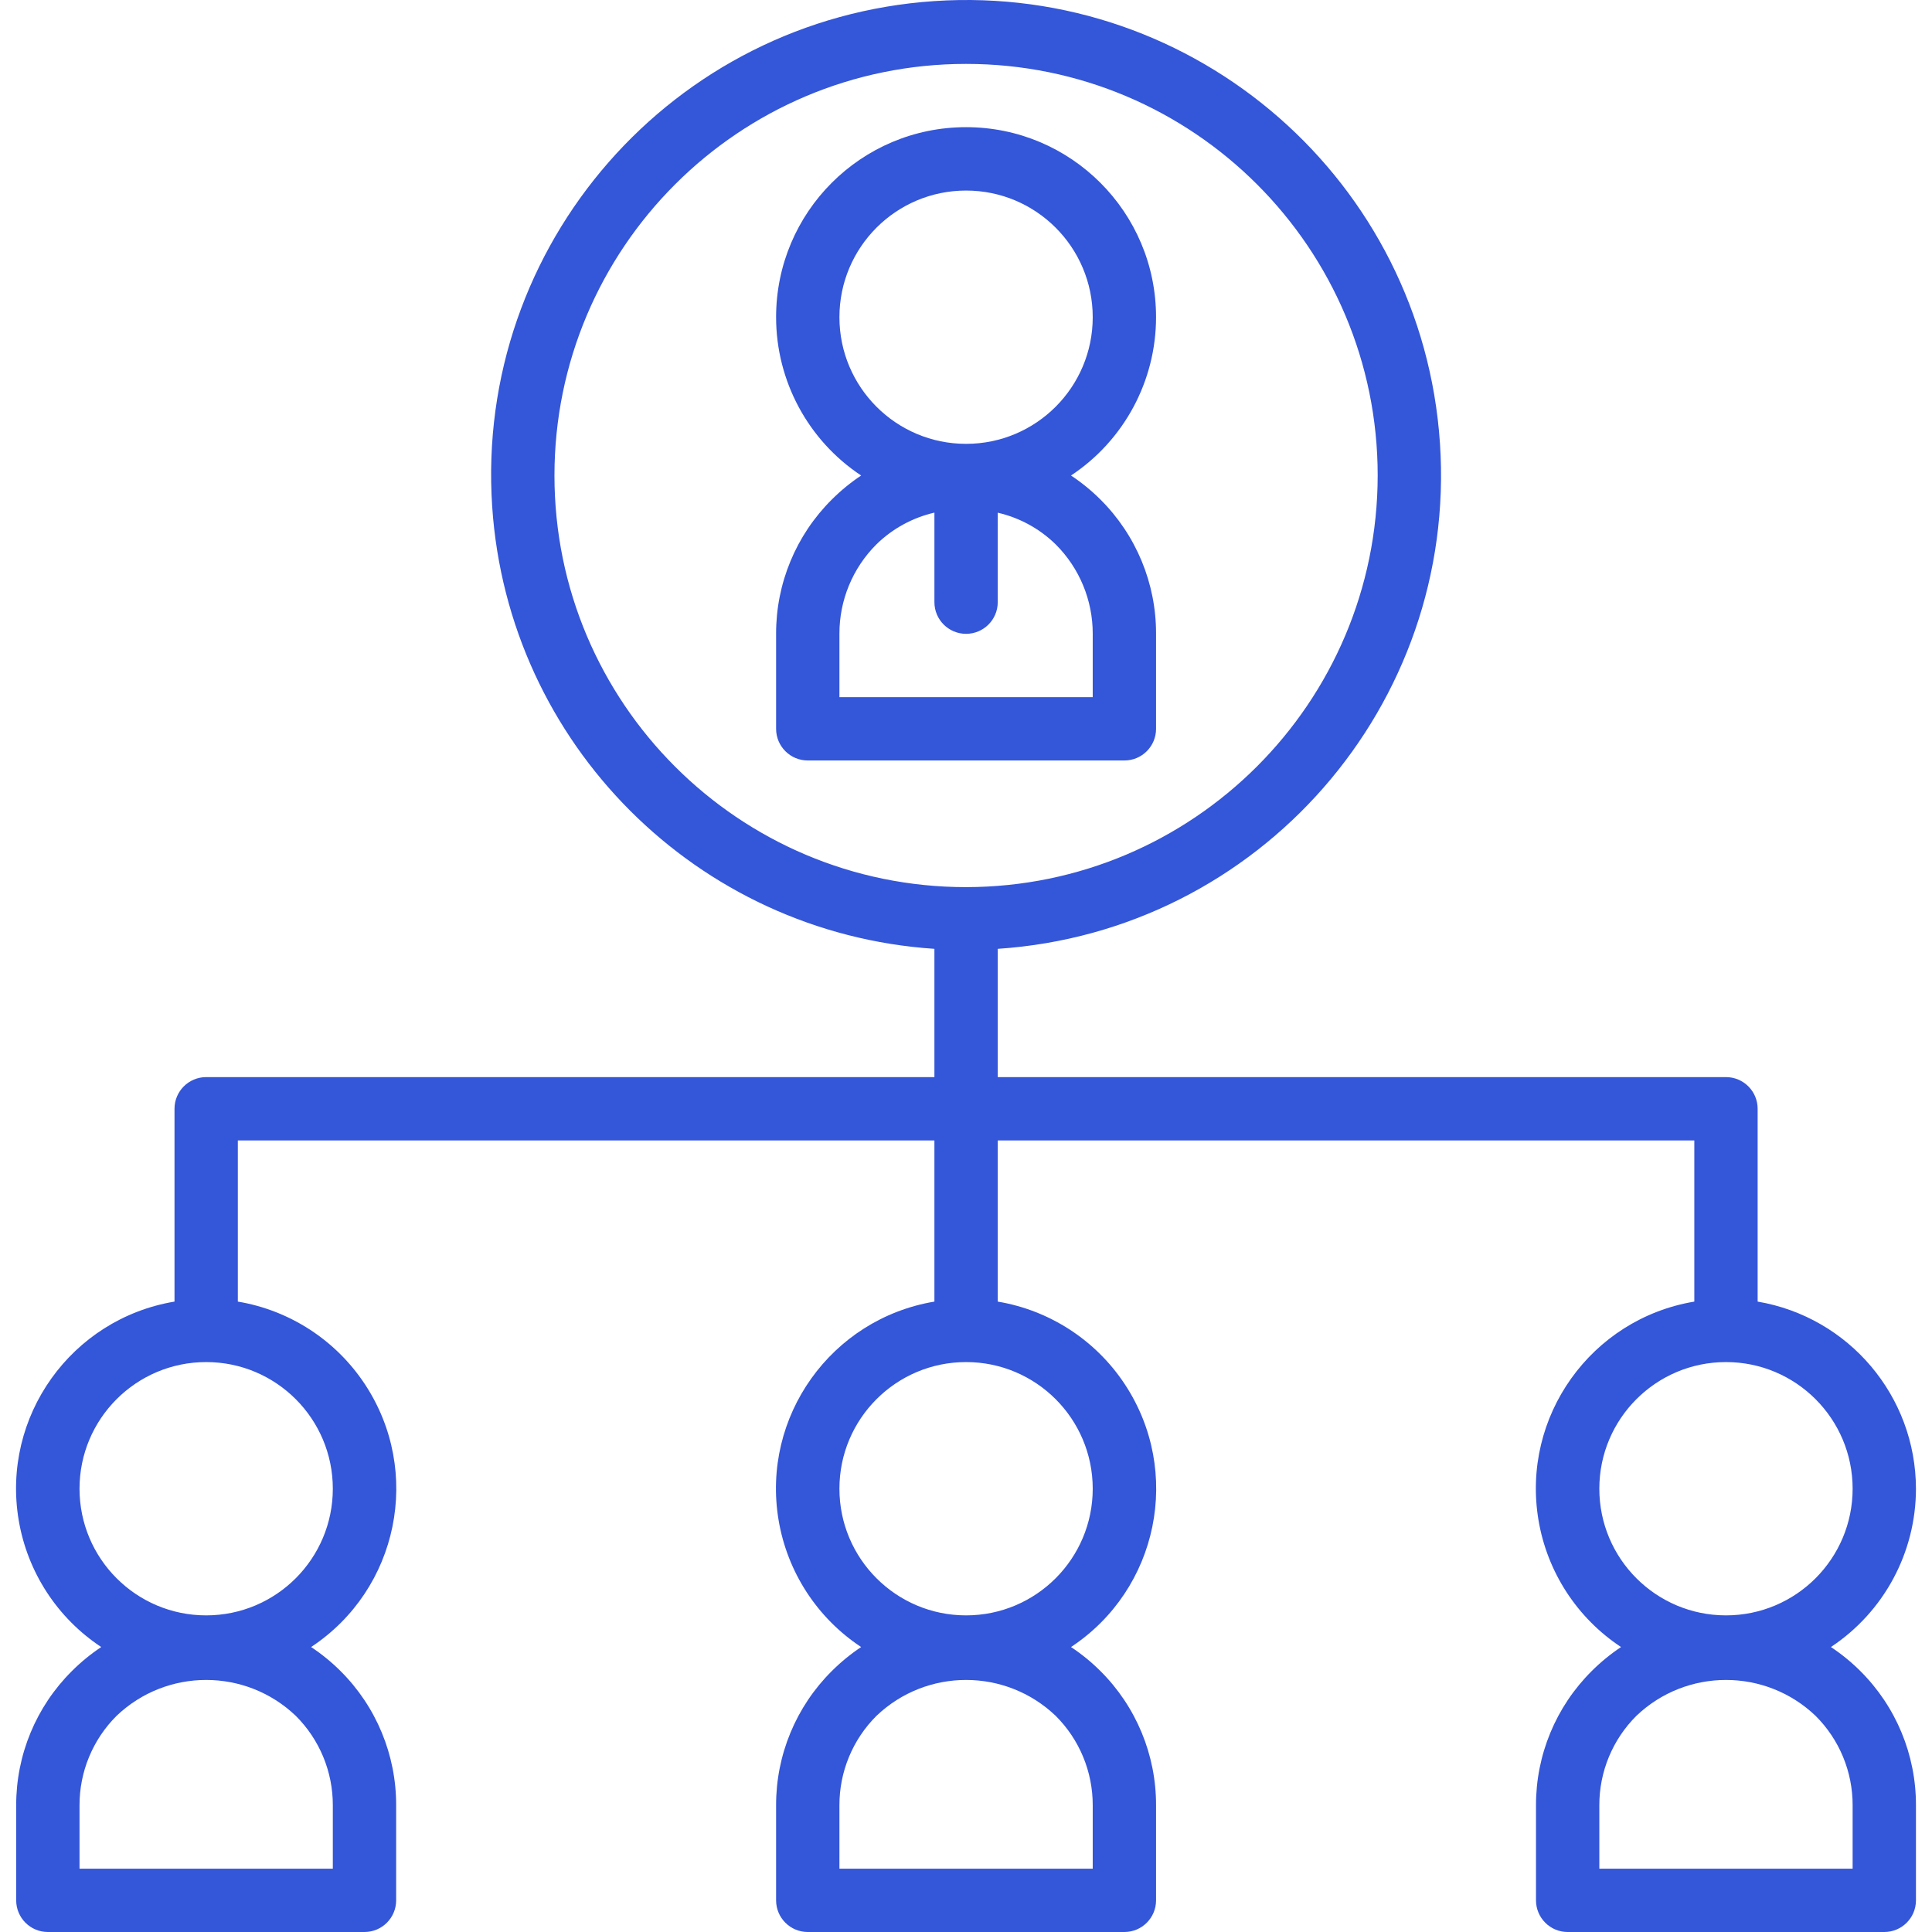 <?xml version="1.0"?>
<svg xmlns="http://www.w3.org/2000/svg" xmlns:xlink="http://www.w3.org/1999/xlink" xmlns:svgjs="http://svgjs.com/svgjs" version="1.1" width="512" height="512" x="0" y="0" viewBox="0 0 488.146 488.146" style="enable-background:new 0 0 512 512" xml:space="preserve" class=""><g>
<g xmlns="http://www.w3.org/2000/svg">
	<g>
		<path d="M270.604,120.146c13.415-8.888,21.483-23.908,21.488-40c0.008-26.51-21.476-48.006-47.986-48.014    c-26.51-0.008-48.006,21.476-48.014,47.986c-0.005,16.102,8.065,31.134,21.488,40.028c-2.673,1.778-5.163,3.817-7.432,6.088    c-9.024,8.974-14.085,21.185-14.056,33.912v24c0,4.418,3.582,8,8,8h80c4.418,0,8-3.582,8-8v-24    c0.036-12.735-5.026-24.956-14.056-33.936C275.766,123.947,273.276,121.916,270.604,120.146z M212.092,80.146    c0-17.673,14.327-32,32-32c17.673,0,32,14.327,32,32s-14.327,32-32,32C226.419,112.146,212.092,97.819,212.092,80.146z     M276.092,176.146h-64v-16c-0.022-8.489,3.351-16.635,9.368-22.624c4.05-3.96,9.113-6.728,14.632-8v22.624c0,4.418,3.582,8,8,8    s8-3.582,8-8v-22.608c5.519,1.272,10.582,4.04,14.632,8c6.013,5.985,9.385,14.124,9.368,22.608V176.146z" fill="#3456d8" data-original="#000000" style="" class=""/>
	</g>
</g>
<g xmlns="http://www.w3.org/2000/svg">
	<g>
		<path d="M462.604,416.146c13.415-8.888,21.483-23.908,21.488-40c-0.043-23.397-16.934-43.361-40-47.28v-48.72c0-4.418-3.582-8-8-8    h-184v-32.408c66.127-4.418,116.151-61.606,111.733-127.733S302.219-4.147,236.092,0.272S119.941,61.878,124.359,128.005    c4.007,59.97,51.763,107.726,111.733,111.733v32.408h-184c-4.418,0-8,3.582-8,8v48.72C17.98,333.231,0.351,357.938,4.717,384.05    c2.195,13.132,9.753,24.759,20.863,32.096c-2.673,1.778-5.163,3.817-7.432,6.088c-9.024,8.974-14.085,21.185-14.056,33.912v24    c0,4.418,3.582,8,8,8h80c4.418,0,8-3.582,8-8v-24c0.036-12.735-5.026-24.956-14.056-33.936c-2.27-2.263-4.76-4.294-7.432-6.064    c22.091-14.59,28.173-44.325,13.584-66.417c-7.337-11.11-18.964-18.668-32.096-20.863v-40.72h176v40.72    c-26.112,4.366-43.741,29.073-39.375,55.184c2.195,13.132,9.753,24.759,20.863,32.096c-2.673,1.778-5.163,3.817-7.432,6.088    c-9.024,8.974-14.085,21.185-14.056,33.912v24c0,4.418,3.582,8,8,8h80c4.418,0,8-3.582,8-8v-24    c0.036-12.735-5.026-24.956-14.056-33.936c-2.27-2.263-4.76-4.294-7.432-6.064c22.091-14.59,28.173-44.325,13.584-66.417    c-7.337-11.11-18.964-18.668-32.096-20.863v-40.72h176v40.72c-26.112,4.366-43.741,29.073-39.375,55.184    c2.195,13.132,9.753,24.759,20.863,32.096c-2.673,1.778-5.163,3.817-7.432,6.088c-9.024,8.974-14.085,21.185-14.056,33.912v24    c0,4.418,3.582,8,8,8h80c4.418,0,8-3.582,8-8v-24c0.036-12.735-5.026-24.956-14.056-33.936    C467.766,419.947,465.276,417.916,462.604,416.146z M84.092,456.146v16h-64v-16c-0.022-8.489,3.351-16.635,9.368-22.624    c12.671-12.079,32.593-12.079,45.264,0C80.741,439.511,84.114,447.656,84.092,456.146z M84.092,376.146c0,17.673-14.327,32-32,32    s-32-14.327-32-32c0-17.673,14.327-32,32-32S84.092,358.472,84.092,376.146z M276.092,456.146v16h-64v-16    c-0.022-8.489,3.351-16.635,9.368-22.624c12.671-12.079,32.593-12.079,45.264,0C272.741,439.511,276.114,447.656,276.092,456.146z     M276.092,376.146c0,17.673-14.327,32-32,32c-17.673,0-32-14.327-32-32c0-17.673,14.327-32,32-32    C261.765,344.146,276.092,358.472,276.092,376.146z M244.092,224.146c-57.438,0-104-46.562-104-104s46.562-104,104-104    s104,46.562,104,104C348.026,177.556,301.502,224.079,244.092,224.146z M404.092,376.146c0-17.673,14.327-32,32-32    c17.673,0,32,14.327,32,32c0,17.673-14.327,32-32,32C418.419,408.146,404.092,393.819,404.092,376.146z M468.092,472.146h-64v-16    c-0.022-8.489,3.351-16.635,9.368-22.624c12.671-12.079,32.593-12.079,45.264,0c6.017,5.989,9.39,14.135,9.368,22.624V472.146z" fill="#3456d8" data-original="#000000" style="" class=""/>
	</g>
</g>
<g xmlns="http://www.w3.org/2000/svg">
</g>
<g xmlns="http://www.w3.org/2000/svg">
</g>
<g xmlns="http://www.w3.org/2000/svg">
</g>
<g xmlns="http://www.w3.org/2000/svg">
</g>
<g xmlns="http://www.w3.org/2000/svg">
</g>
<g xmlns="http://www.w3.org/2000/svg">
</g>
<g xmlns="http://www.w3.org/2000/svg">
</g>
<g xmlns="http://www.w3.org/2000/svg">
</g>
<g xmlns="http://www.w3.org/2000/svg">
</g>
<g xmlns="http://www.w3.org/2000/svg">
</g>
<g xmlns="http://www.w3.org/2000/svg">
</g>
<g xmlns="http://www.w3.org/2000/svg">
</g>
<g xmlns="http://www.w3.org/2000/svg">
</g>
<g xmlns="http://www.w3.org/2000/svg">
</g>
<g xmlns="http://www.w3.org/2000/svg">
</g>
</g></svg>
